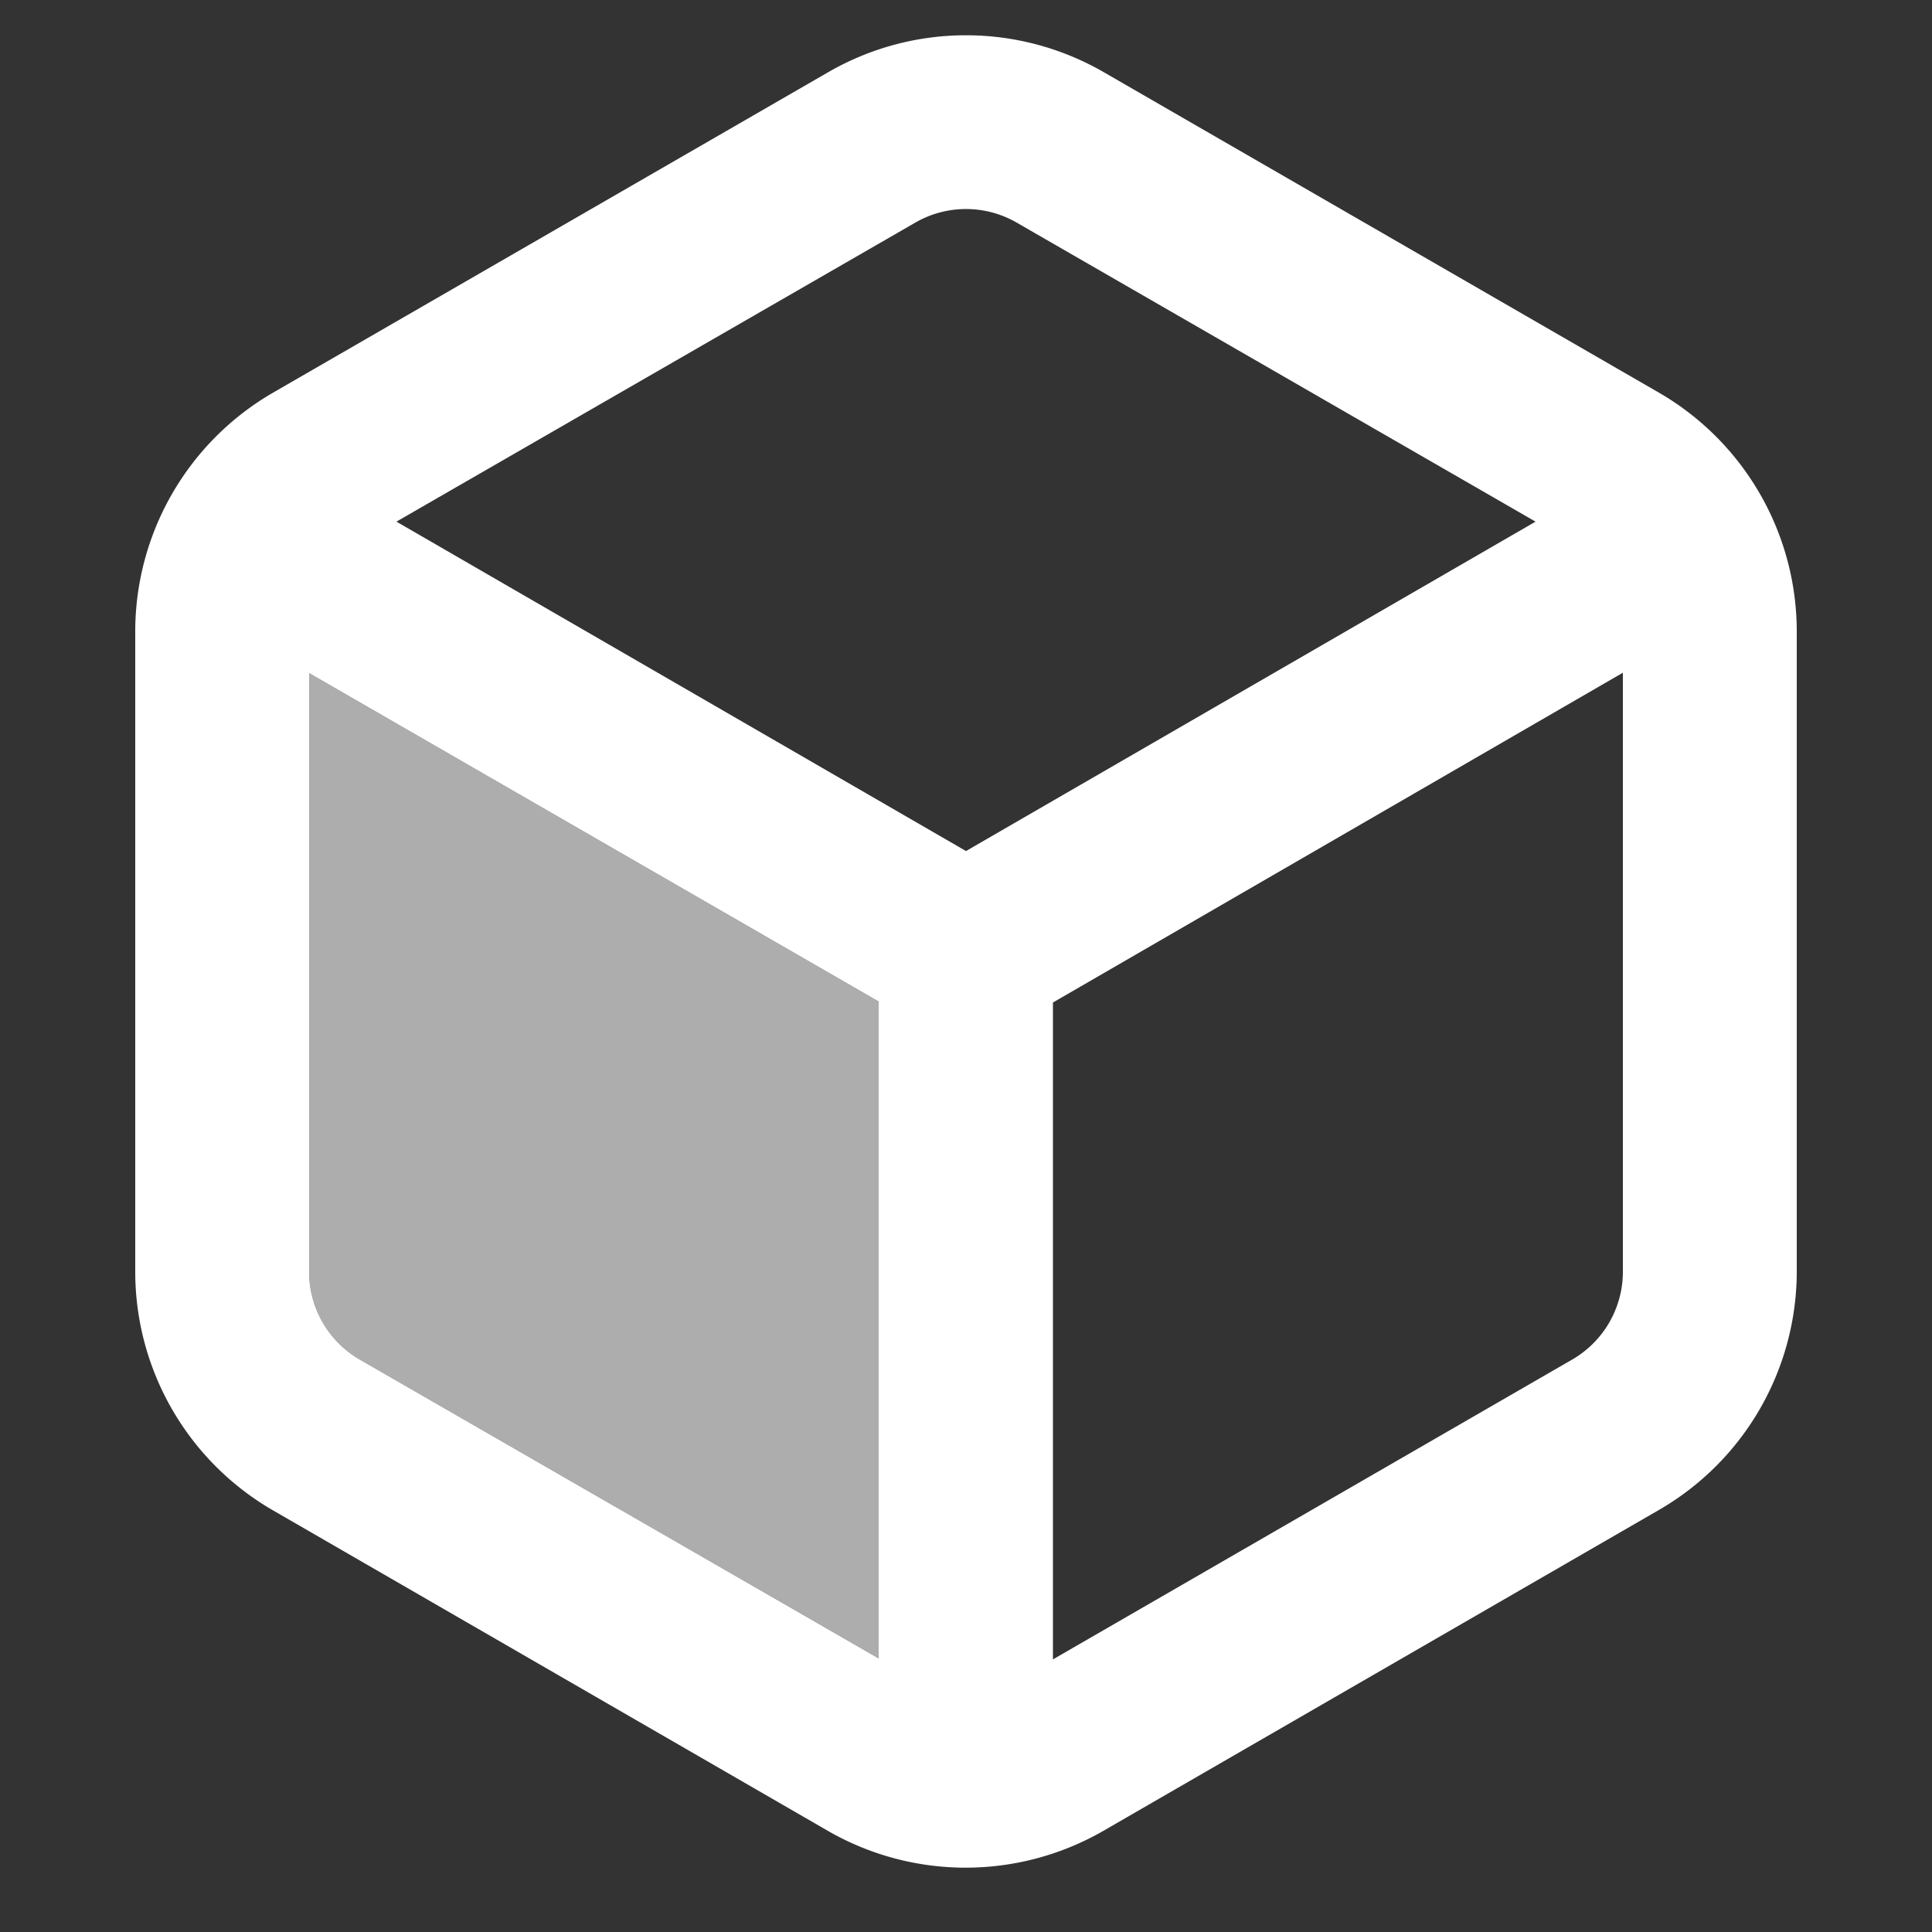 <svg xmlns="http://www.w3.org/2000/svg" viewBox="0 0 100 100"><rect x="0" y="0" width="100" height="100" fill="#333333" stroke="none"/><defs><style>.cls-1,.cls-2{fill:#fff;}.cls-2{opacity:0.6;}</style></defs><g id="图层_21" data-name="图层 21"><path class="cls-1" d="M85.86,20.32,57.12,3.73a14.26,14.26,0,0,0-14.24,0L14.14,20.32A14.29,14.29,0,0,0,7,32.65V65.84a14.27,14.27,0,0,0,7.12,12.33l28.74,16.6a14.29,14.29,0,0,0,14.24,0l28.74-16.6A14.27,14.27,0,0,0,93,65.84V32.65A14.29,14.29,0,0,0,85.86,20.32Zm-38.48-8.8a5.25,5.25,0,0,1,5.24,0L79.48,27,50,44.05,20.52,27ZM18.64,70.38A5.25,5.25,0,0,1,16,65.84v-31l29.48,17v34Zm62.72,0L54.5,85.89v-34L84,34.82v31A5.25,5.25,0,0,1,81.36,70.38Z"/><path class="cls-2" d="M18.64,70.38A5.25,5.25,0,0,1,16,65.84v-31l29.48,17v34Z"/></g></svg>